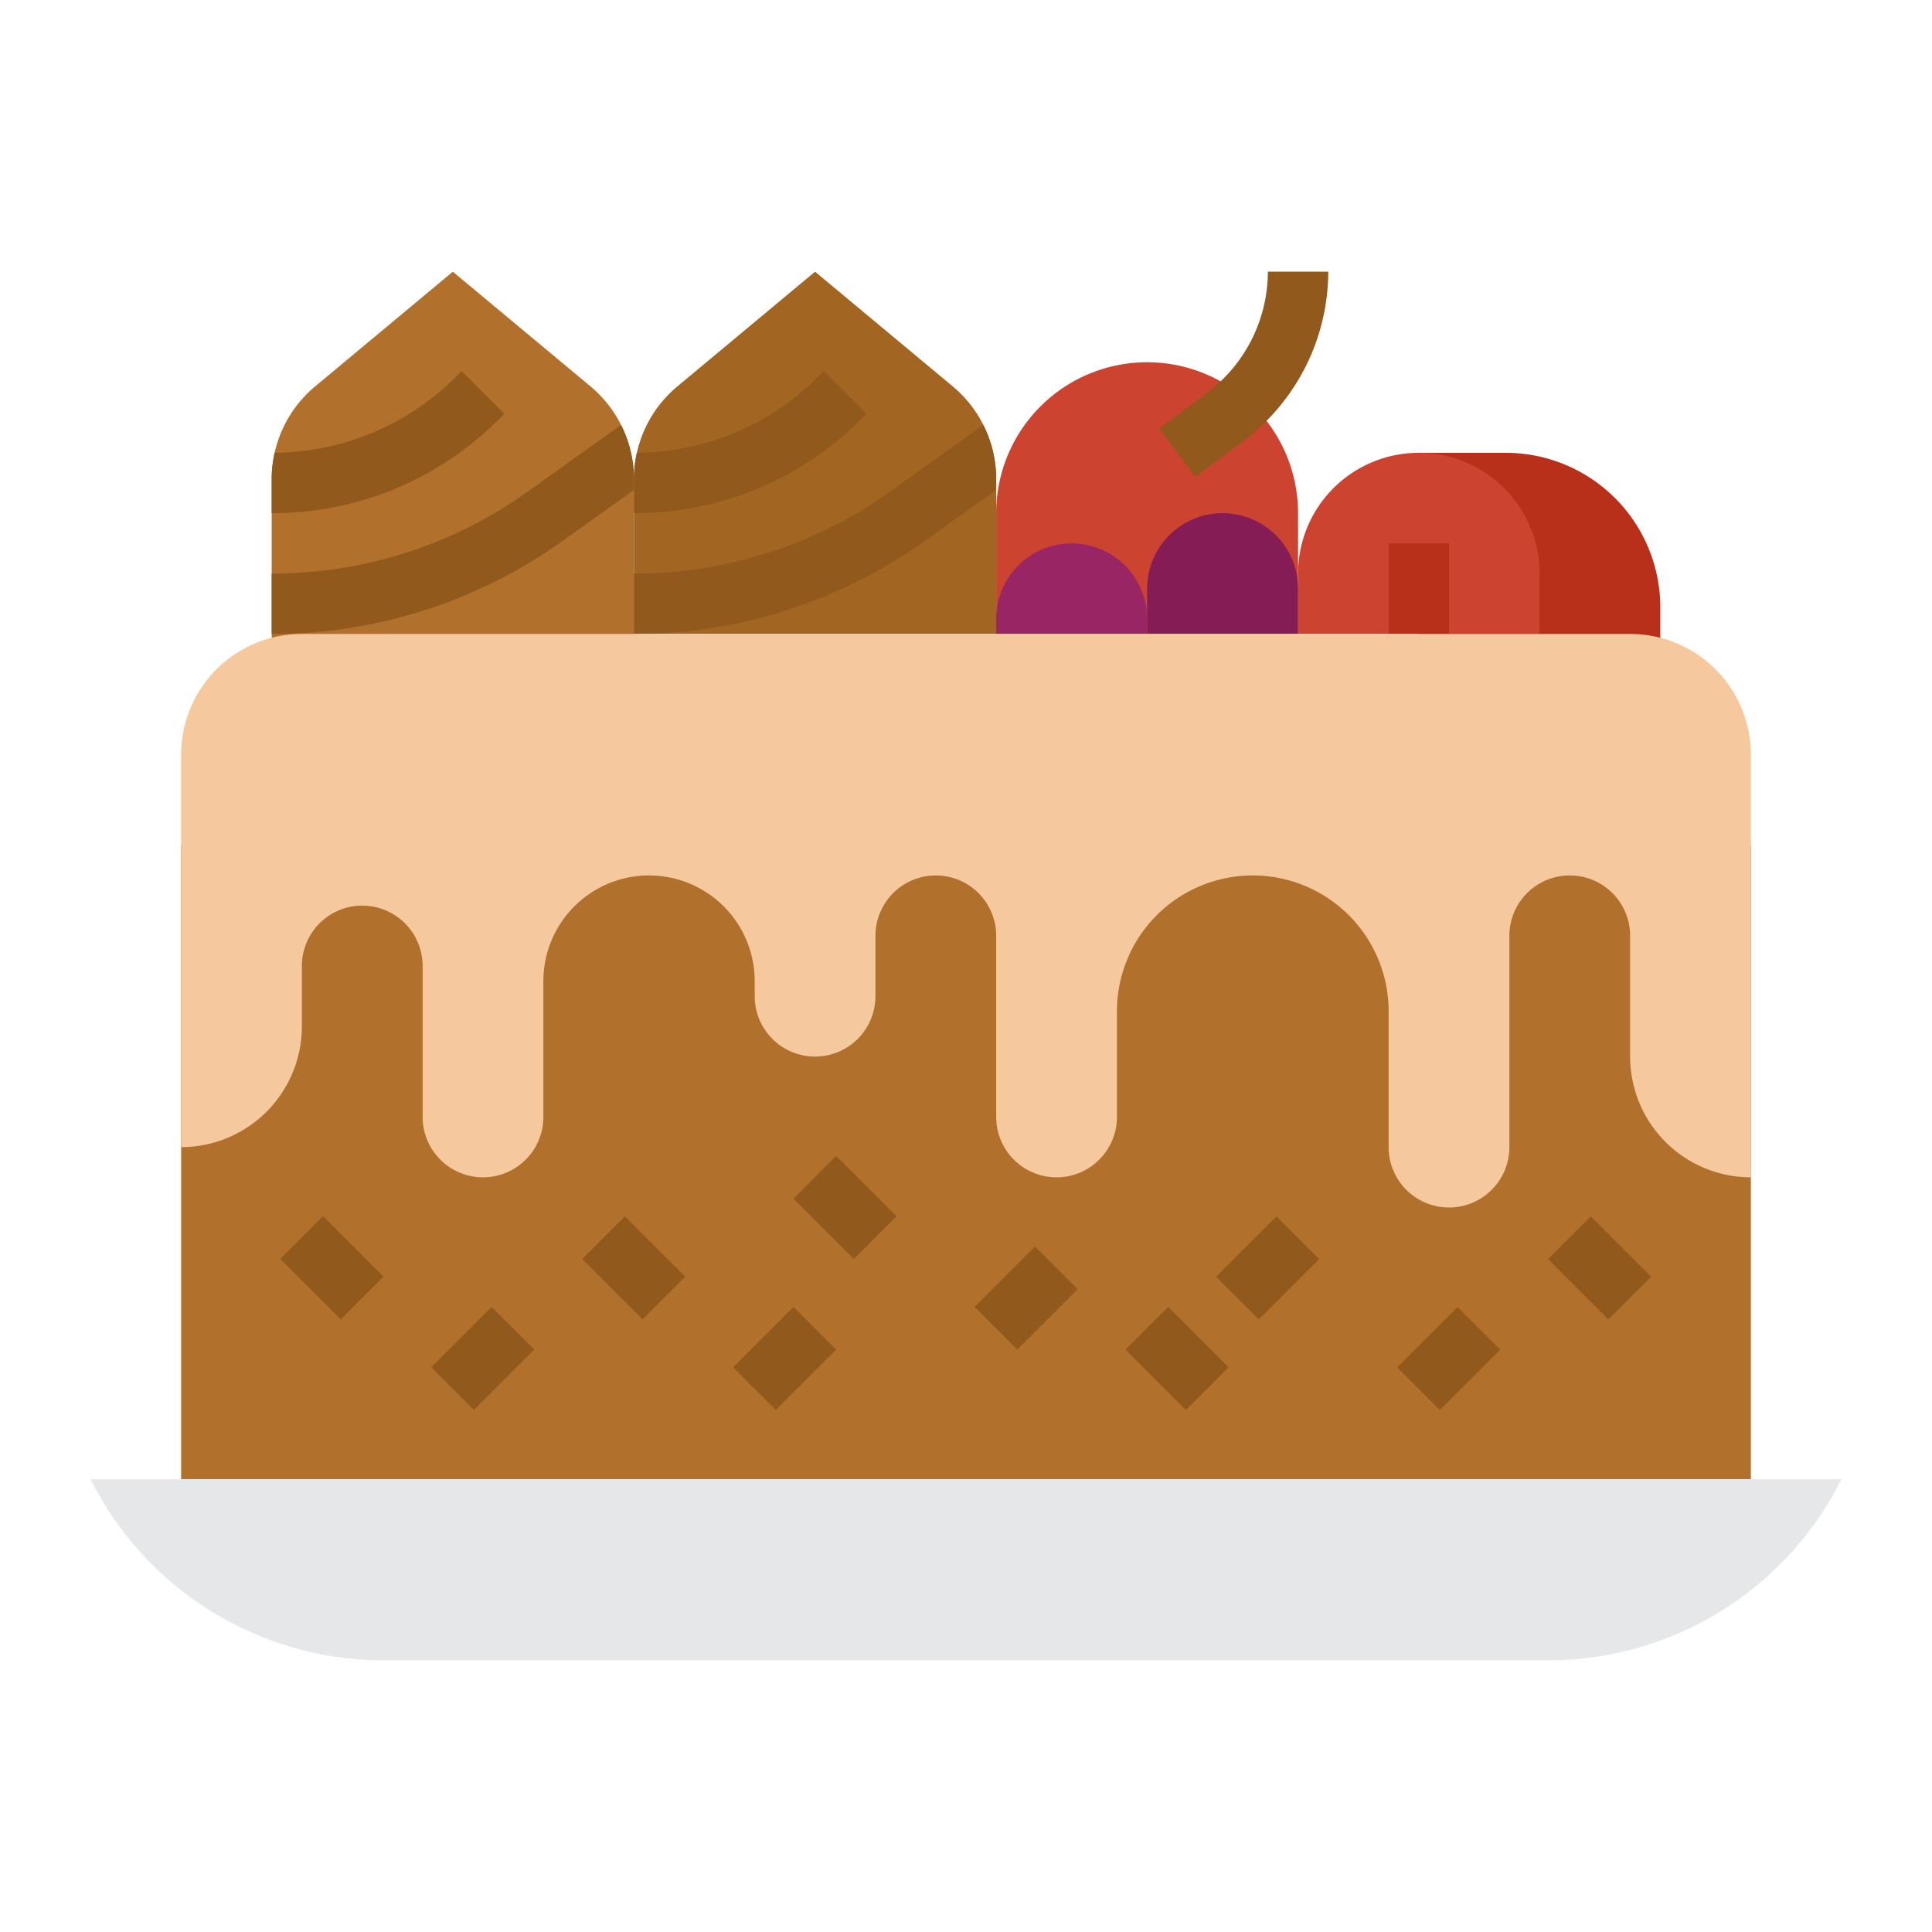 <svg id="flat" height="512" viewBox="0 0 512 512" width="512" xmlns="http://www.w3.org/2000/svg"><path d="m440 176h-64v-56h23.029a40.971 40.971 0 0 1 28.971 12 40.971 40.971 0 0 1 12 28.971z" fill="#b82f1a"/><path d="m264 168v-32a40 40 0 0 1 40-40 40 40 0 0 1 40 40v32z" fill="#cc442f"/><path d="m168 126.99v49.01h-96v-49.01a31.489 31.489 0 0 1 .78-7 31.961 31.961 0 0 1 10.73-17.59l36.49-30.4 36.49 30.4a32.018 32.018 0 0 1 11.51 24.59z" fill="#b1712c"/><path d="m133.66 109.66-1.38 1.37a84.697 84.697 0 0 1 -60.28 24.97v-9.01a31.489 31.489 0 0 1 .78-7 68.722 68.722 0 0 0 48.19-20.27l1.37-1.38z" fill="#91591c"/><path d="m168 126.99v2.84l-18.8 13.43a132.036 132.036 0 0 1 -77.2 24.74v-16a116.139 116.139 0 0 0 67.9-21.76l24.69-17.63a31.979 31.979 0 0 1 3.41 14.38z" fill="#91591c"/><path d="m264 126.99v41.01h-96v-41.01a31.489 31.489 0 0 1 .78-7 31.961 31.961 0 0 1 10.73-17.59l36.49-30.4 36.49 30.4a32.018 32.018 0 0 1 11.51 24.59z" fill="#a36522"/><path d="m229.66 109.66-1.38 1.37a84.697 84.697 0 0 1 -60.28 24.97v-9.01a31.489 31.489 0 0 1 .78-7 68.722 68.722 0 0 0 48.19-20.27l1.37-1.38z" fill="#91591c"/><path d="m264 126.99v2.84l-18.8 13.43a132.036 132.036 0 0 1 -77.2 24.74v-16a116.139 116.139 0 0 0 67.9-21.76l24.69-17.63a31.979 31.979 0 0 1 3.41 14.38z" fill="#91591c"/><path d="m48 224h416v168h-416z" fill="#b1712c"/><path d="m488 392a86.833 86.833 0 0 1 -77.666 48h-308.669a86.833 86.833 0 0 1 -77.666-48z" fill="#e5e7e9"/><path d="m304 168v-12a20 20 0 0 1 20-20 20 20 0 0 1 20 20v12" fill="#851c56"/><path d="m264 168v-4a20 20 0 0 1 20-20 20 20 0 0 1 20 20v4z" fill="#992565"/><path d="m344 168v-16a32 32 0 0 1 32-32 32 32 0 0 1 32 32v16z" fill="#cc442f"/><path d="m368 144h16v24h-16z" fill="#b82f1a"/><path d="m316.8 126.4-9.6-12.8 12.8-9.6a40.192 40.192 0 0 0 16-32h16a56.267 56.267 0 0 1 -22.4 44.8z" fill="#91591c"/><path d="m80 168h352a32 32 0 0 1 32 32v112a32 32 0 0 1 -32-32v-32a16 16 0 0 0 -16-16 16 16 0 0 0 -16 16v56a16 16 0 0 1 -16 16 16 16 0 0 1 -16-16v-36.001a35.999 35.999 0 0 0 -36-35.999 36.001 36.001 0 0 0 -36 36.001v27.999a16 16 0 0 1 -16 16 16 16 0 0 1 -16-16v-48a16 16 0 0 0 -16-16 16 16 0 0 0 -16 16v16a16 16 0 0 1 -16 16 16 16 0 0 1 -16-16v-4a28 28 0 0 0 -28-28 28 28 0 0 0 -28 28v36a16 16 0 0 1 -16 16 16 16 0 0 1 -16-16v-40a16 16 0 0 0 -16-16 16 16 0 0 0 -16 16v16a32 32 0 0 1 -32 32v-104a32 32 0 0 1 32-32z" fill="#f5c99d"/><g fill="#91591c"><path d="m216 308.686h16v22.627h-16z" transform="matrix(.707 -.707 .707 .707 -160.666 252.118)"/><path d="m160 324.686h16v22.627h-16z" transform="matrix(.707 -.707 .707 .707 -188.382 217.206)"/><path d="m304 348.686h16v22.627h-16z" transform="matrix(.707 -.707 .707 .707 -163.176 326.059)"/><path d="m416 324.686h16v22.627h-16z" transform="matrix(.707 -.707 .707 .707 -113.401 398.225)"/><path d="m80 324.686h16v22.627h-16z" transform="matrix(.707 -.707 .707 .707 -211.813 160.638)"/><path d="m196.686 352h22.627v16h-22.627z" transform="matrix(.707 -.707 .707 .707 -193.641 252.537)"/><path d="m324.686 328h22.627v16h-22.627z" transform="matrix(.707 -.707 .707 .707 -139.176 336.021)"/><path d="m260.686 336h22.627v16h-22.627z" transform="matrix(.707 -.707 .707 .707 -163.58 293.107)"/><path d="m372.686 352h22.627v16h-22.627z" transform="matrix(.707 -.707 .707 .707 -142.087 376.993)"/><path d="m116.686 352h22.627v16h-22.627z" transform="matrix(.707 -.707 .707 .707 -217.075 195.966)"/></g></svg>